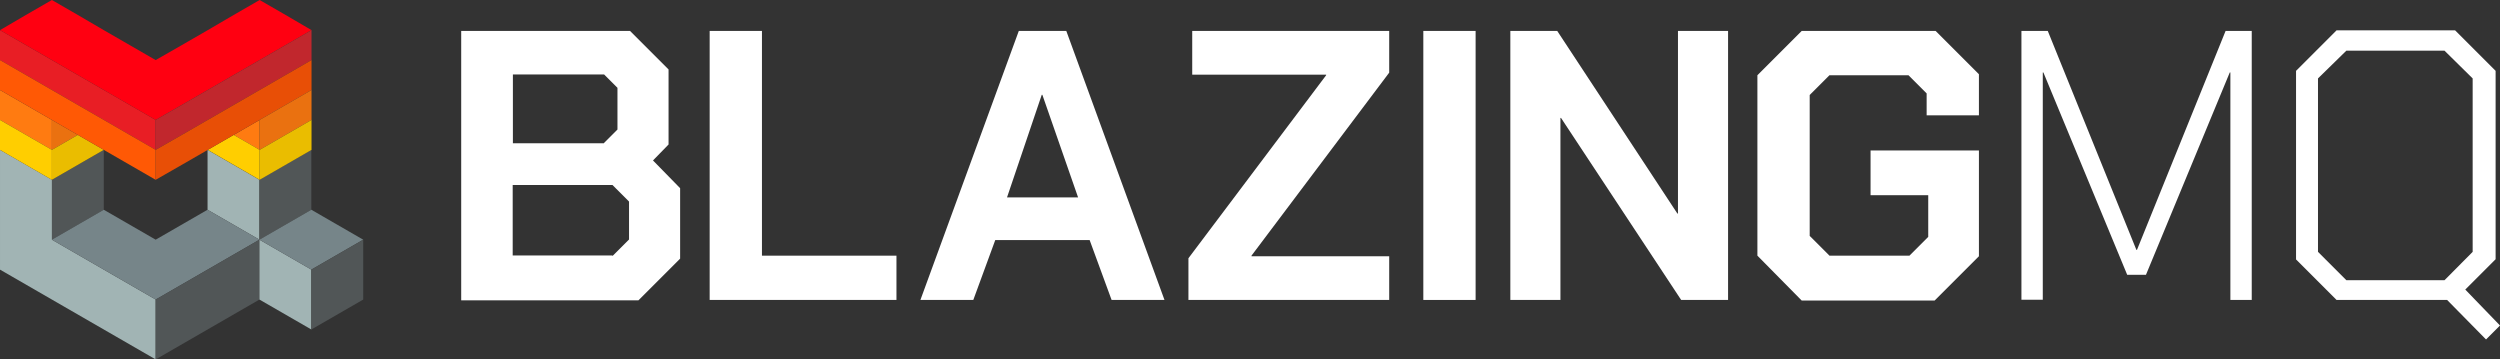 <?xml version="1.0" encoding="UTF-8" standalone="no"?>
<svg
   enable-background="new 0 0 1252.7 180.1"
   viewBox="0 0 1252.7 180.1"
   version="1.1"
   id="svg66"
   sodipodi:docname="blazingmq_logo_label_dark.svg"
   inkscape:version="1.2 (dc2aeda, 2022-05-15)"
   xmlns:inkscape="http://www.inkscape.org/namespaces/inkscape"
   xmlns:sodipodi="http://sodipodi.sourceforge.net/DTD/sodipodi-0.dtd"
   xmlns="http://www.w3.org/2000/svg"
   xmlns:svg="http://www.w3.org/2000/svg">
  <rect x="0" y="0" width="1252.7" height="180.1" fill="#333333" stroke="none"/>
  <defs
     id="defs70" />
  <sodipodi:namedview
     id="namedview68"
     pagecolor="#ffffff"
     bordercolor="#000000"
     borderopacity="0.25"
     inkscape:showpageshadow="2"
     inkscape:pageopacity="1"
     inkscape:pagecheckerboard="0"
     inkscape:deskcolor="#d1d1d1"
     showgrid="false"
     inkscape:zoom="0.99465159"
     inkscape:cx="245.31203"
     inkscape:cy="99.029651"
     inkscape:window-width="1728"
     inkscape:window-height="979"
     inkscape:window-x="0"
     inkscape:window-y="481"
     inkscape:window-maximized="1"
     inkscape:current-layer="svg66" />
  <path
     d="m26 90.1v30l26-15v-30z"
     fill="#515657"
     id="path2" />
  <path
     d="m52 135.1-26-15v-30l-26-15v30 30l26 15 26 15 26 15v-30z"
     fill="#a1b4b4"
     id="path4" />
  <path
     d="m104 75.1v30l26 15v-30z"
     fill="#a1b4b4"
     id="path6" />
  <path
     d="m104 105.1-26 15-26-15-26 15 26 15 26 15 26-15 26-15z"
     fill="#768589"
     id="path8" />
  <path
     d="m104 135.1-26 15v30l26-15 26-15v-30z"
     fill="#515657"
     id="path10" />
  <path
     d="m130 90.1v30l26-15v-30z"
     fill="#515657"
     id="path12" />
  <path
     d="m130 120.1v30l26 15v-30z"
     fill="#a1b4b4"
     id="path14" />
  <path
     d="m156 105.1-26 15 26 15 26-15z"
     fill="#768589"
     id="path16" />
  <path
     d="m156 135.1v30l26-15v-30z"
     fill="#515657"
     id="path18" />
  <path
     d="m26 60.1 13 7.5-13 7.5z"
     fill="#ea7110"
     id="path20" />
  <path
     d="m39 67.6-13 7.5v15l13-7.5 13-7.5z"
     fill="#eabd00"
     id="path22" />
  <path
     d="m13 52.6-13-7.5v15l13 7.5 13 7.5v-15z"
     fill="#ff7b11"
     id="path24" />
  <path
     d="m13 67.6-13-7.5v15l13 7.5 13 7.5v-15z"
     fill="#ffce00"
     id="path26" />
  <path
     d="m117.1 67.6 13 7.5v-15z"
     fill="#ff7b11"
     id="path28" />
  <path
     d="m117.1 67.6-13 7.5 13 7.5 13 7.5v-15z"
     fill="#ffce00"
     id="path30" />
  <path
     d="m65 52.6-13-7.5-13-7.5-13-7.5-13-7.5-13-7.5v15l13 7.5 13 7.5 13 7.5 13 7.5 13 7.5 13 7.5v-15z"
     fill="#e81e25"
     id="path32" />
  <path
     d="m65 67.6-13-7.5-13-7.5-13-7.5-13-7.5-13-7.5v15l13 7.5 13 7.5 13 7.5 13 7.5 13 7.5 13 7.5v-15z"
     fill="#ff5905"
     id="path34" />
  <path
     d="m143.1 7.5-13-7.5-13 7.5-13 7.6-13 7.5-13.1 7.5-13-7.5-13-7.5-13-7.6-13-7.5-13 7.5-13 7.6 13 7.5 13 7.5 13 7.5 13 7.5 13 7.5 13 7.5 13.1-7.5 13-7.5 13-7.5 13-7.5 13-7.5 13-7.5z"
     fill="#f01"
     id="path36" />
  <path
     d="m143.1 22.6-13 7.5-13 7.5-13 7.5-13 7.5-13.1 7.5v15l13.1-7.5 13-7.5 13-7.5 13-7.5 13-7.5 13-7.5v-15z"
     fill="#c1272d"
     id="path38" />
  <path
     d="m143.1 37.6-13 7.5-13 7.5-13 7.5-13 7.5-13.1 7.5v15l13.1-7.5 13-7.5 13-7.5 13-7.5 13-7.5 13-7.5v-15z"
     fill="#e84f06"
     id="path40" />
  <path
     d="m143.1 52.6-13 7.5v15l13-7.5 13-7.5v-15z"
     fill="#ea7110"
     id="path42" />
  <path
     d="m143.1 67.6-13 7.5v15l13-7.5 13-7.5v-15z"
     fill="#eabd00"
     id="path44" />
  <g
     fill="#000"
     id="g64"
     style="fill:#ffffff;fill-opacity:1">
    <path
       d="m231.2 15.5h84.5l19.3 19.3v37.6l-7.8 8 13.6 13.9v35.3l-20.9 20.9h-88.8v-135c0 0 .1 0 .1 0zm71.2 56.4 7-7v-20.9l-6.7-6.7h-45.7v34.5h45.4zm4.5 56.4 8.3-8.3v-19l-8.3-8.3h-50v35.3h50z"
       id="path46"
       style="fill:#ffffff;fill-opacity:1" />
    <path
       d="m355.6 15.5h26.2v112.6h67.4v22.2h-93.6z"
       id="path48"
       style="fill:#ffffff;fill-opacity:1" />
    <path
       d="m510.5 15.5h23.8l49.2 134.8h-26.5l-11-30h-47.3l-11 30h-26.5zm29.7 83.4-17.9-51.4h-.3l-17.4 51.4z"
       id="path50"
       style="fill:#ffffff;fill-opacity:1" />
    <path
       d="m595.5 129.4 69-91.7v-.3h-67.1v-21.9h98.7v20.9l-69 91.7v.3h69v21.9h-100.6z"
       id="path52"
       style="fill:#ffffff;fill-opacity:1" />
    <path
       d="m713.2 15.5h26.2v134.8h-26.2z"
       id="path54"
       style="fill:#ffffff;fill-opacity:1" />
    <path
       d="m756.8 15.5h23.5l60.2 91.5h.3v-91.5h25.1v134.8h-23.5l-60.2-91.2h-.3v91.2h-25.1z"
       id="path56"
       style="fill:#ffffff;fill-opacity:1" />
    <path
       d="m880.6 128.1v-90.4l22.2-22.2h67.1l21.7 21.7v20.6h-26.2v-11l-9.1-9.1h-39.6l-9.9 9.9v70.6l9.9 9.9h40.1l9.4-9.4v-20.9h-28.9v-22.4h54.3v53l-22.2 22.2h-66.6z"
       id="path58"
       style="fill:#ffffff;fill-opacity:1" />
    <path
       d="m1013.3 15.5h12.8l44.4 109.7h.3l44.4-109.7h13.1v134.8h-10.7v-114h-.3l-42 101.4h-9.4l-42-101.4h-.3v113.9h-10.7v-134.7z"
       id="path60"
       style="fill:#ffffff;fill-opacity:1" />
    <path
       d="m1252.7 163.1-7 7-19.5-19.8h-55.4l-20.3-20.3v-94.5l20.3-20.3h59.4l20.3 20.3v94.4l-15.2 15.2zm-13.7-36.9v-86.9l-14.1-13.9h-49.2l-14.2 13.9v86.9l14.2 14.2h49.2z"
       id="path62"
       style="fill:#ffffff;fill-opacity:1" />
  </g>
</svg>
